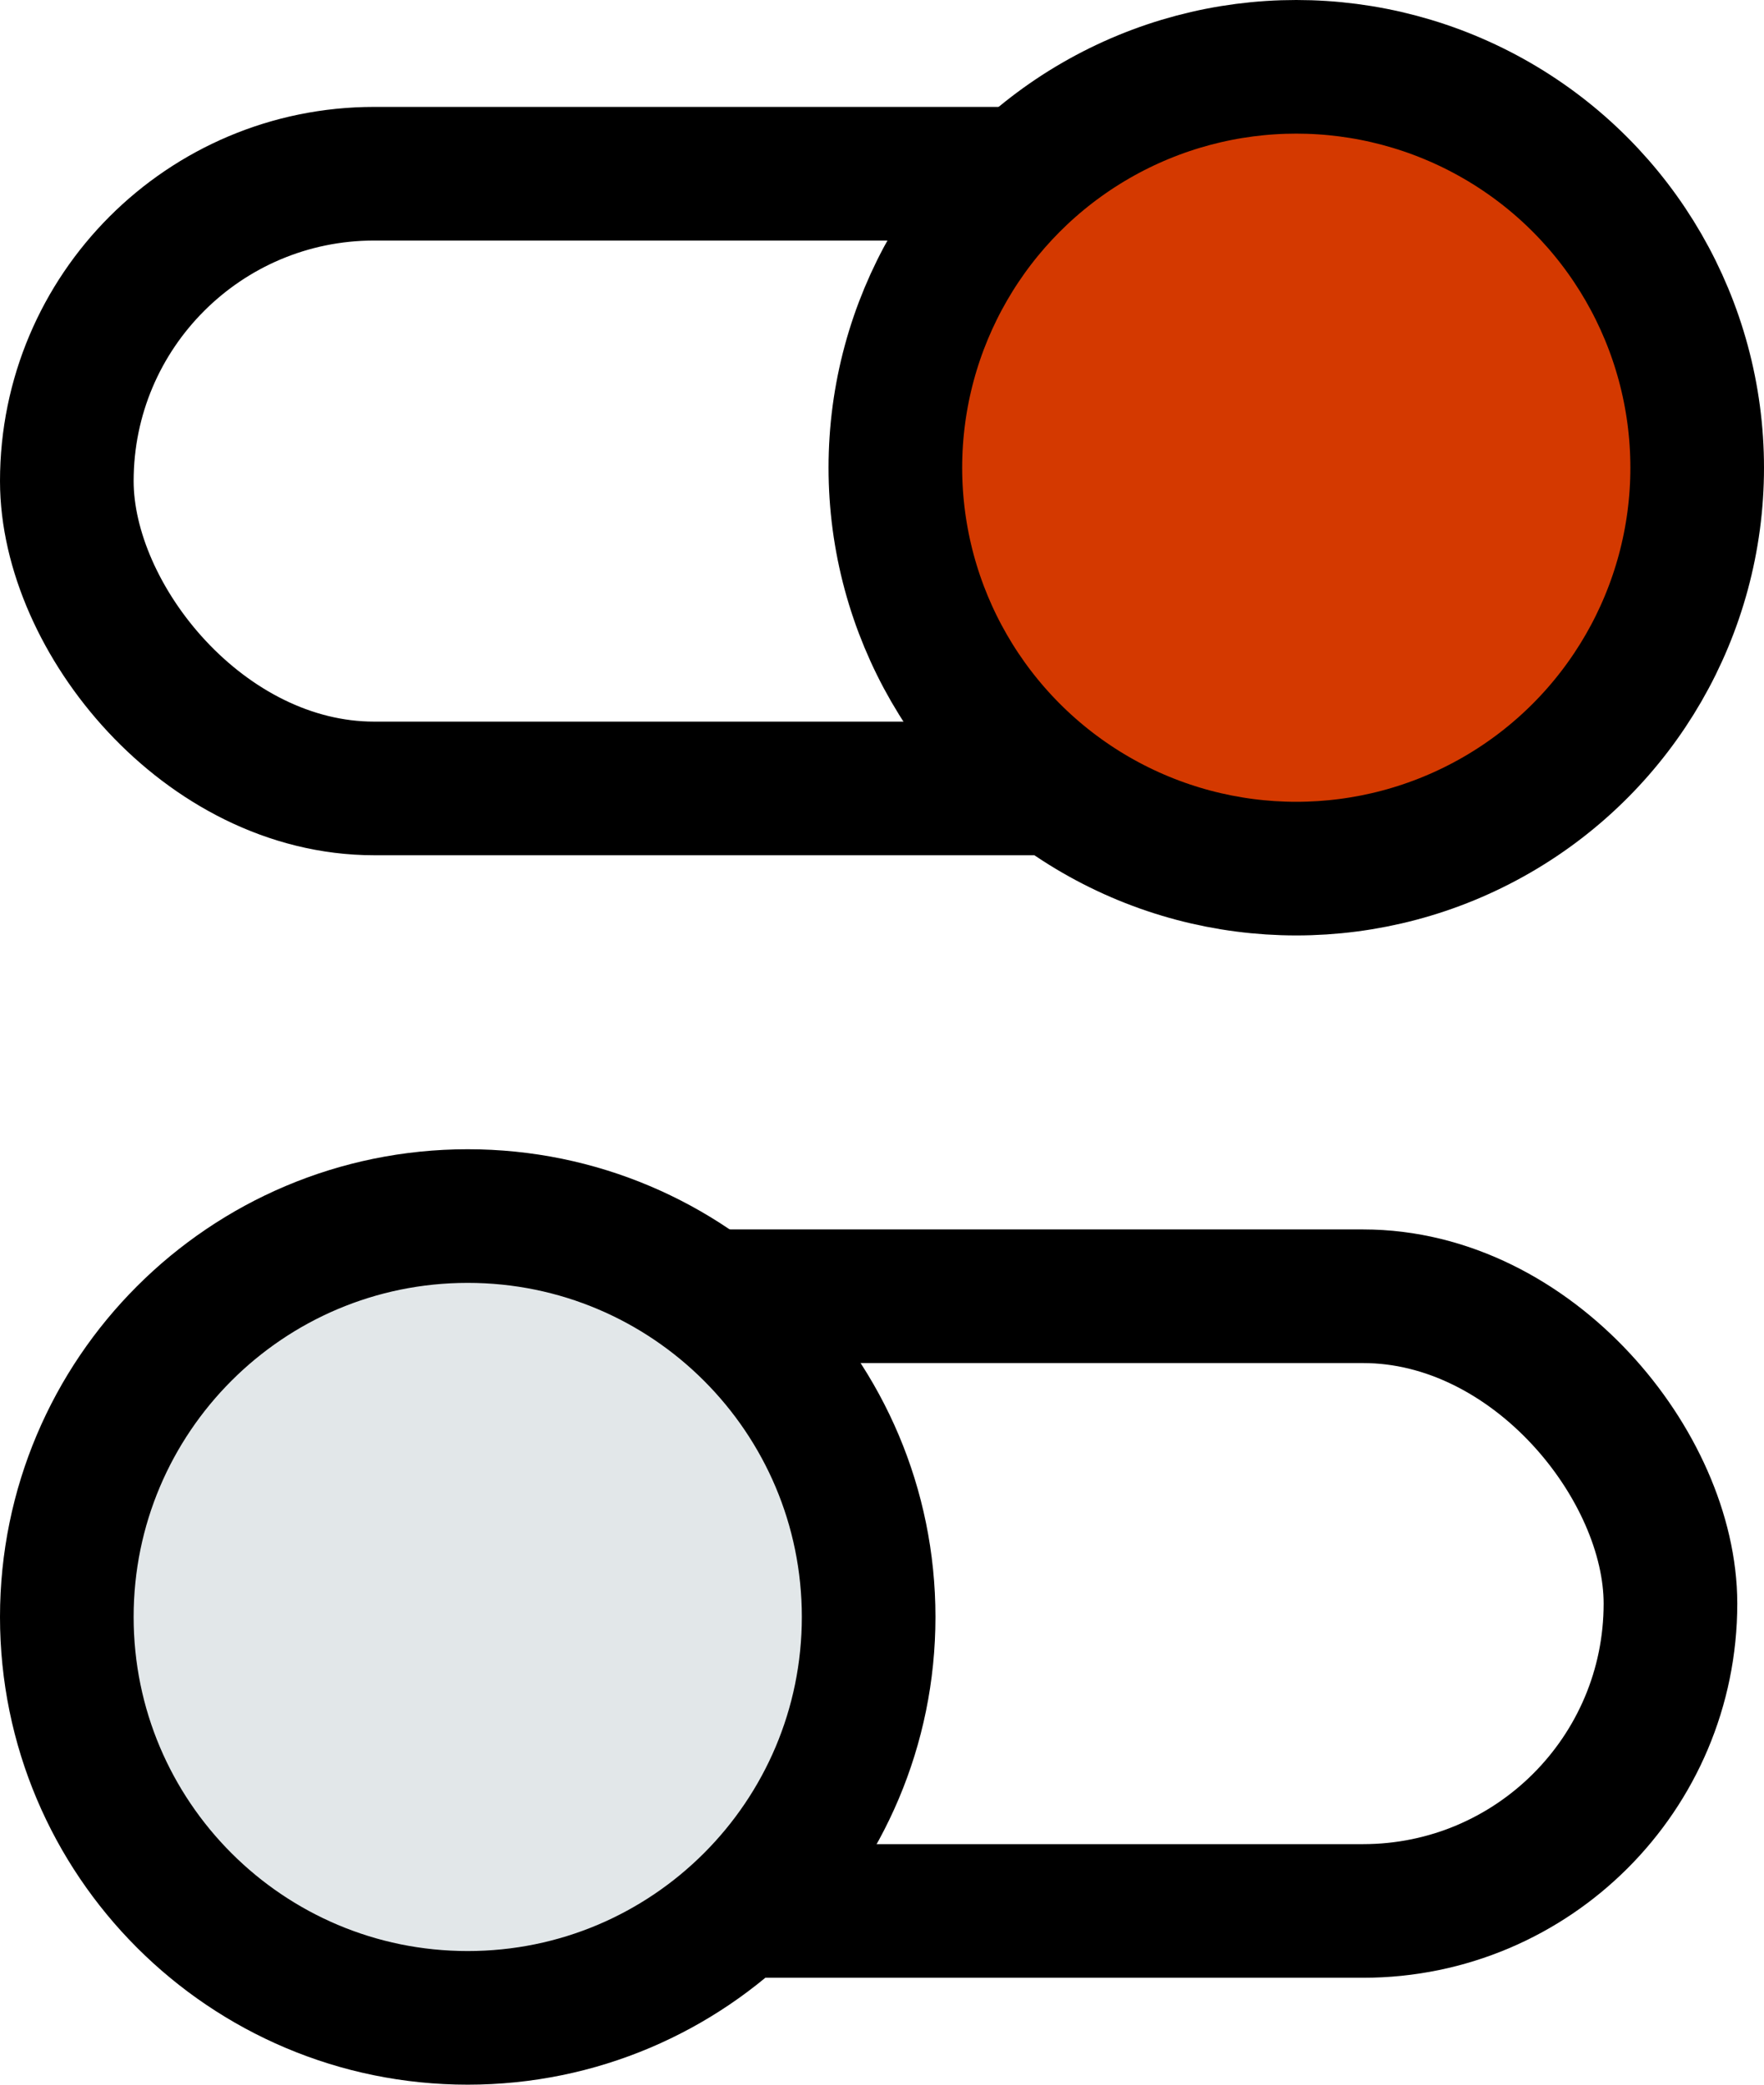 <svg width="66" height="78" viewBox="0 0 66 78" fill="none" xmlns="http://www.w3.org/2000/svg">
<rect x="2.5" y="6.5" width="57" height="23" rx="11.5" stroke="black" stroke-width="5"/>
<circle cx="48.5" cy="17.5" r="15" fill="#D43900" stroke="black" stroke-width="5"/>
<rect x="62.5" y="71.5" width="56" height="23" rx="11.5" transform="rotate(-180 62.5 71.5)" stroke="black" stroke-width="5"/>
<path d="M2.5 60.5C2.5 52.216 9.216 45.5 17.5 45.5C25.784 45.5 32.5 52.216 32.5 60.5C32.5 68.784 25.784 75.5 17.5 75.5C9.216 75.5 2.5 68.784 2.5 60.5Z" fill="#E2E7E9" stroke="black" stroke-width="5"/>
</svg>
